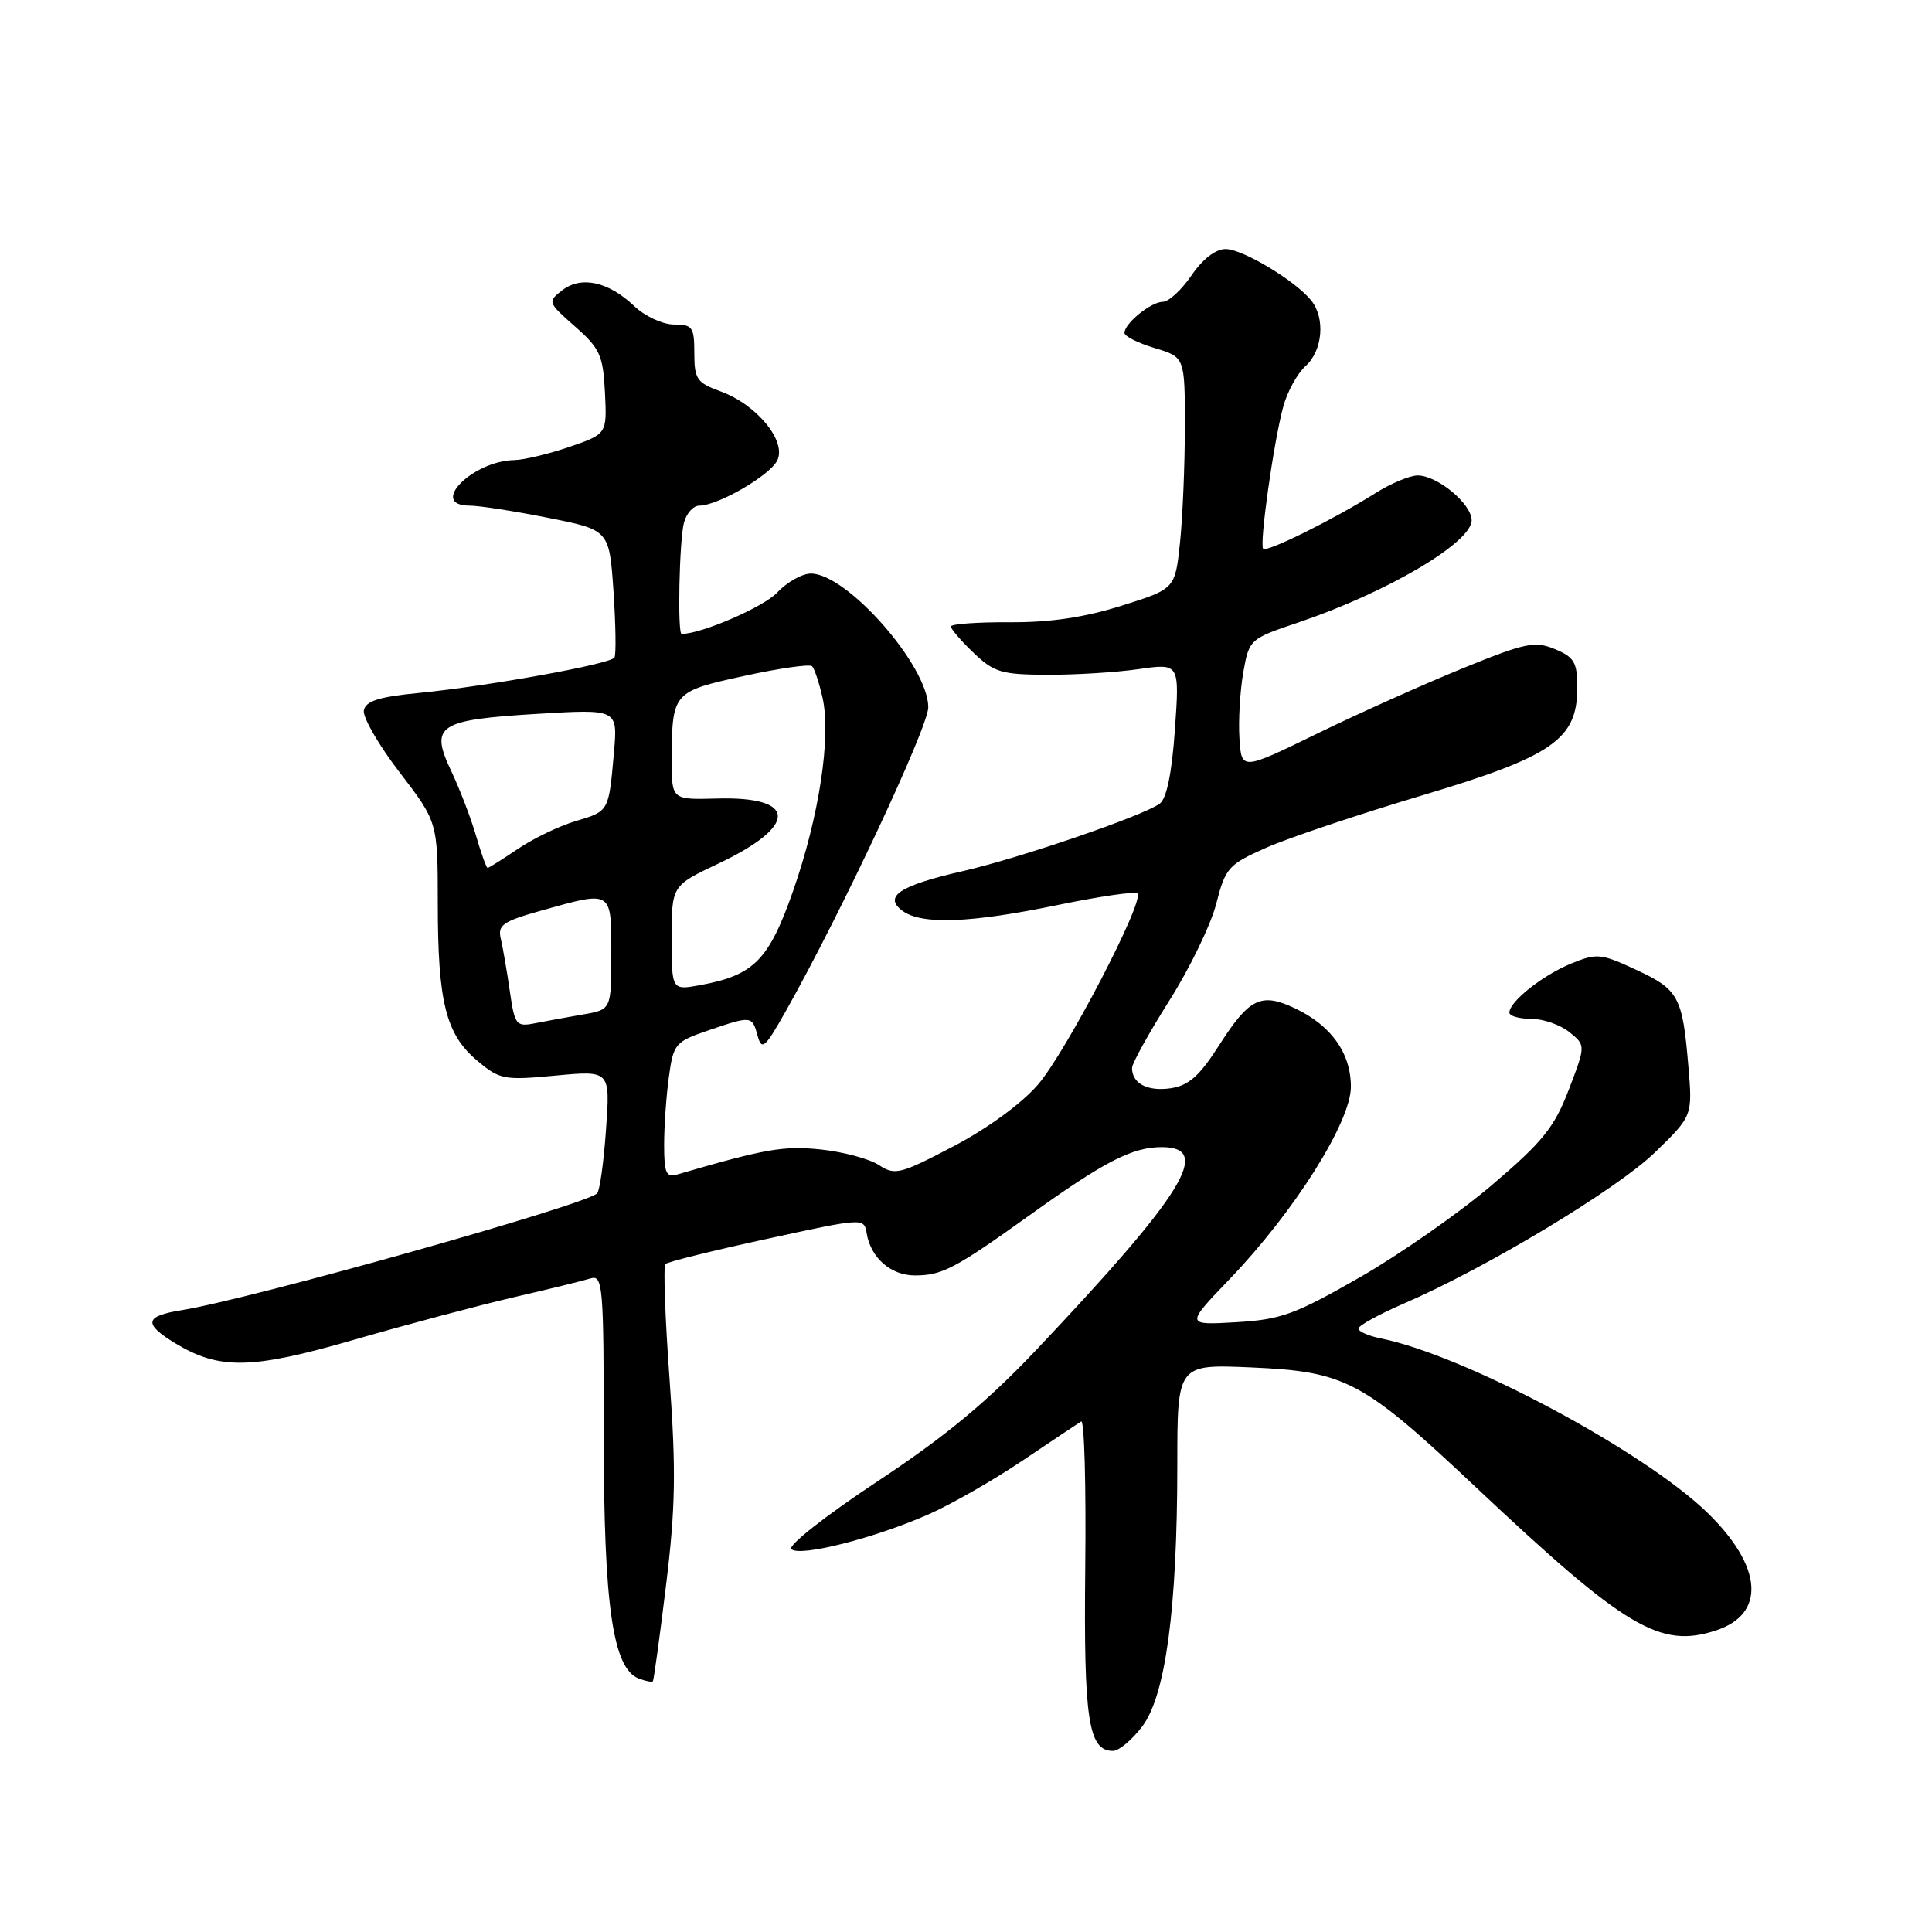<?xml version="1.0" encoding="UTF-8" standalone="no"?>
<!DOCTYPE svg PUBLIC "-//W3C//DTD SVG 1.1//EN" "http://www.w3.org/Graphics/SVG/1.1/DTD/svg11.dtd" >
<svg xmlns="http://www.w3.org/2000/svg" xmlns:xlink="http://www.w3.org/1999/xlink" version="1.1" viewBox="0 0 256 256">
 <g >
 <path fill="currentColor"
d=" M 151.36 228.75 C 154.45 224.66 155.99 213.14 156.00 194.13 C 156.00 180.77 156.00 180.77 165.75 181.19 C 178.35 181.74 180.52 182.90 195.59 197.09 C 215.44 215.78 219.98 218.48 227.41 216.03 C 234.03 213.84 233.56 207.55 226.24 200.44 C 217.78 192.23 194.02 179.55 182.93 177.34 C 181.32 177.01 180.00 176.43 180.00 176.04 C 180.00 175.65 182.71 174.16 186.01 172.73 C 196.92 168.02 214.27 157.58 219.31 152.68 C 224.28 147.86 224.28 147.86 223.71 141.18 C 222.94 132.05 222.42 131.10 216.75 128.48 C 212.11 126.33 211.58 126.28 208.15 127.69 C 204.38 129.24 200.00 132.73 200.00 134.17 C 200.00 134.63 201.30 135.00 202.89 135.00 C 204.48 135.00 206.75 135.79 207.95 136.76 C 210.12 138.51 210.12 138.51 207.87 144.39 C 205.96 149.38 204.42 151.29 197.73 156.99 C 193.39 160.69 185.49 166.21 180.17 169.26 C 171.58 174.18 169.75 174.85 163.79 175.20 C 157.08 175.59 157.08 175.59 162.92 169.50 C 171.49 160.58 179.00 148.67 179.00 144.01 C 179.00 139.54 176.41 135.90 171.62 133.62 C 167.10 131.48 165.56 132.22 161.54 138.50 C 158.93 142.59 157.51 143.84 155.12 144.20 C 152.05 144.65 150.00 143.57 150.00 141.51 C 150.00 140.91 152.22 136.90 154.93 132.60 C 157.65 128.31 160.45 122.52 161.16 119.74 C 162.38 114.98 162.77 114.55 167.80 112.32 C 170.74 111.02 179.98 107.92 188.32 105.43 C 205.78 100.21 209.00 97.98 209.00 91.11 C 209.00 87.77 208.60 87.08 206.03 86.01 C 203.37 84.91 202.11 85.17 193.78 88.57 C 188.68 90.65 180.00 94.54 174.50 97.22 C 164.50 102.10 164.50 102.10 164.23 97.80 C 164.08 95.43 164.32 91.51 164.74 89.09 C 165.52 84.72 165.59 84.65 172.01 82.49 C 183.76 78.52 195.00 71.90 195.00 68.94 C 195.00 66.77 190.46 63.00 187.85 63.00 C 186.81 63.00 184.28 64.06 182.22 65.36 C 176.82 68.77 167.87 73.21 167.38 72.72 C 166.85 72.18 168.75 58.64 170.03 53.91 C 170.56 51.93 171.89 49.50 173.00 48.50 C 175.26 46.46 175.63 42.17 173.75 39.82 C 171.65 37.20 164.66 33.00 162.40 33.00 C 161.07 33.00 159.35 34.33 157.88 36.49 C 156.57 38.41 154.86 39.99 154.08 39.99 C 152.51 40.00 149.00 42.85 149.00 44.11 C 149.00 44.56 150.80 45.46 153.00 46.12 C 157.00 47.32 157.00 47.32 157.00 56.51 C 157.00 61.57 156.71 68.48 156.36 71.87 C 155.71 78.03 155.71 78.03 148.61 80.26 C 143.70 81.81 139.10 82.49 133.75 82.45 C 129.49 82.43 126.00 82.68 126.00 83.01 C 126.00 83.35 127.35 84.92 129.01 86.51 C 131.71 89.09 132.71 89.39 138.76 89.41 C 142.47 89.43 147.93 89.09 150.90 88.66 C 156.30 87.89 156.30 87.89 155.68 96.69 C 155.28 102.44 154.58 105.83 153.67 106.49 C 151.44 108.11 135.11 113.71 127.61 115.42 C 119.21 117.34 117.00 118.79 119.60 120.70 C 122.14 122.56 128.61 122.31 140.15 119.92 C 145.66 118.78 150.42 118.09 150.72 118.38 C 151.69 119.36 141.26 139.39 137.54 143.71 C 135.38 146.22 130.83 149.54 126.32 151.90 C 119.26 155.60 118.58 155.77 116.45 154.37 C 115.19 153.55 111.72 152.62 108.75 152.31 C 103.81 151.80 101.41 152.22 89.75 155.62 C 88.27 156.06 88.00 155.45 88.00 151.71 C 88.00 149.27 88.28 145.21 88.63 142.69 C 89.23 138.31 89.47 138.03 93.81 136.55 C 99.61 134.57 99.65 134.58 100.39 137.25 C 100.94 139.24 101.36 138.87 104.11 134.00 C 111.40 121.10 123.00 96.35 123.00 93.72 C 123.00 88.25 112.25 76.00 107.45 76.00 C 106.29 76.00 104.28 77.13 102.98 78.52 C 101.18 80.43 92.94 84.00 90.32 84.00 C 89.75 84.00 90.01 71.56 90.63 69.25 C 90.96 68.01 91.87 67.00 92.66 67.00 C 95.09 67.00 101.88 63.09 102.96 61.07 C 104.32 58.53 100.30 53.60 95.45 51.85 C 92.34 50.72 92.00 50.22 92.00 46.80 C 92.00 43.34 91.76 43.00 89.30 43.00 C 87.82 43.00 85.46 41.91 84.05 40.57 C 80.63 37.31 77.01 36.52 74.50 38.46 C 72.54 39.98 72.58 40.08 76.19 43.26 C 79.49 46.16 79.91 47.07 80.16 52.00 C 80.43 57.50 80.43 57.50 75.47 59.21 C 72.74 60.14 69.47 60.93 68.20 60.96 C 62.57 61.06 56.73 67.00 62.25 67.00 C 63.49 67.00 68.15 67.72 72.61 68.61 C 80.73 70.22 80.73 70.22 81.29 78.33 C 81.59 82.80 81.65 86.76 81.42 87.13 C 80.89 87.99 64.76 90.91 55.51 91.82 C 50.21 92.33 48.45 92.89 48.21 94.13 C 48.04 95.02 50.17 98.72 52.95 102.34 C 58.00 108.93 58.00 108.93 58.01 119.71 C 58.01 132.79 59.08 137.05 63.22 140.53 C 66.22 143.06 66.77 143.16 73.62 142.52 C 80.86 141.84 80.86 141.84 80.30 149.67 C 80.00 153.98 79.47 157.78 79.12 158.13 C 77.59 159.66 33.18 172.15 24.04 173.61 C 19.16 174.39 18.97 175.40 23.22 177.99 C 29.07 181.54 33.35 181.46 47.00 177.50 C 53.88 175.51 63.33 173.00 68.00 171.91 C 72.67 170.83 77.29 169.70 78.25 169.40 C 79.88 168.90 80.00 170.35 80.00 190.25 C 80.00 212.79 81.20 221.10 84.65 222.42 C 85.55 222.76 86.39 222.92 86.51 222.77 C 86.63 222.62 87.42 216.88 88.26 210.00 C 89.51 199.76 89.59 194.83 88.72 182.76 C 88.13 174.65 87.88 167.78 88.17 167.49 C 88.46 167.20 94.51 165.70 101.60 164.16 C 114.47 161.36 114.50 161.36 114.84 163.43 C 115.38 166.67 118.04 169.00 121.22 169.00 C 124.85 169.00 126.53 168.11 136.50 160.97 C 146.38 153.88 150.04 152.00 153.95 152.00 C 160.68 152.00 156.88 158.16 137.50 178.67 C 130.83 185.73 125.33 190.30 116.25 196.30 C 109.39 200.84 104.38 204.78 104.86 205.26 C 105.94 206.34 115.93 203.81 123.10 200.63 C 126.07 199.32 131.65 196.12 135.50 193.53 C 139.35 190.94 142.84 188.61 143.26 188.35 C 143.68 188.09 143.92 196.79 143.80 207.69 C 143.59 227.91 144.21 232.00 147.48 232.00 C 148.26 232.00 150.00 230.54 151.36 228.75 Z  M 67.55 131.30 C 67.17 128.66 66.63 125.56 66.36 124.40 C 65.92 122.57 66.62 122.09 71.75 120.65 C 81.17 118.01 81.00 117.90 81.00 126.39 C 81.00 133.78 81.00 133.78 77.25 134.42 C 75.19 134.78 72.32 135.30 70.87 135.59 C 68.39 136.08 68.20 135.83 67.55 131.30 Z  M 89.00 124.29 C 89.00 117.36 89.00 117.36 95.19 114.43 C 105.76 109.43 105.68 105.51 95.02 105.81 C 89.00 105.97 89.00 105.97 89.01 100.74 C 89.04 91.74 89.12 91.64 98.58 89.57 C 103.24 88.55 107.30 87.97 107.61 88.28 C 107.92 88.59 108.54 90.47 108.99 92.45 C 110.15 97.61 108.55 108.14 105.11 118.00 C 101.87 127.24 99.92 129.22 92.75 130.54 C 89.00 131.22 89.00 131.22 89.00 124.29 Z  M 63.08 110.75 C 62.40 108.41 60.92 104.55 59.79 102.17 C 56.93 96.11 58.01 95.39 71.18 94.59 C 81.86 93.95 81.86 93.95 81.35 99.72 C 80.65 107.59 80.72 107.47 76.25 108.81 C 74.07 109.46 70.63 111.12 68.60 112.50 C 66.57 113.87 64.78 115.00 64.61 115.00 C 64.45 115.00 63.76 113.09 63.08 110.75 Z "/>
</g>
</svg>